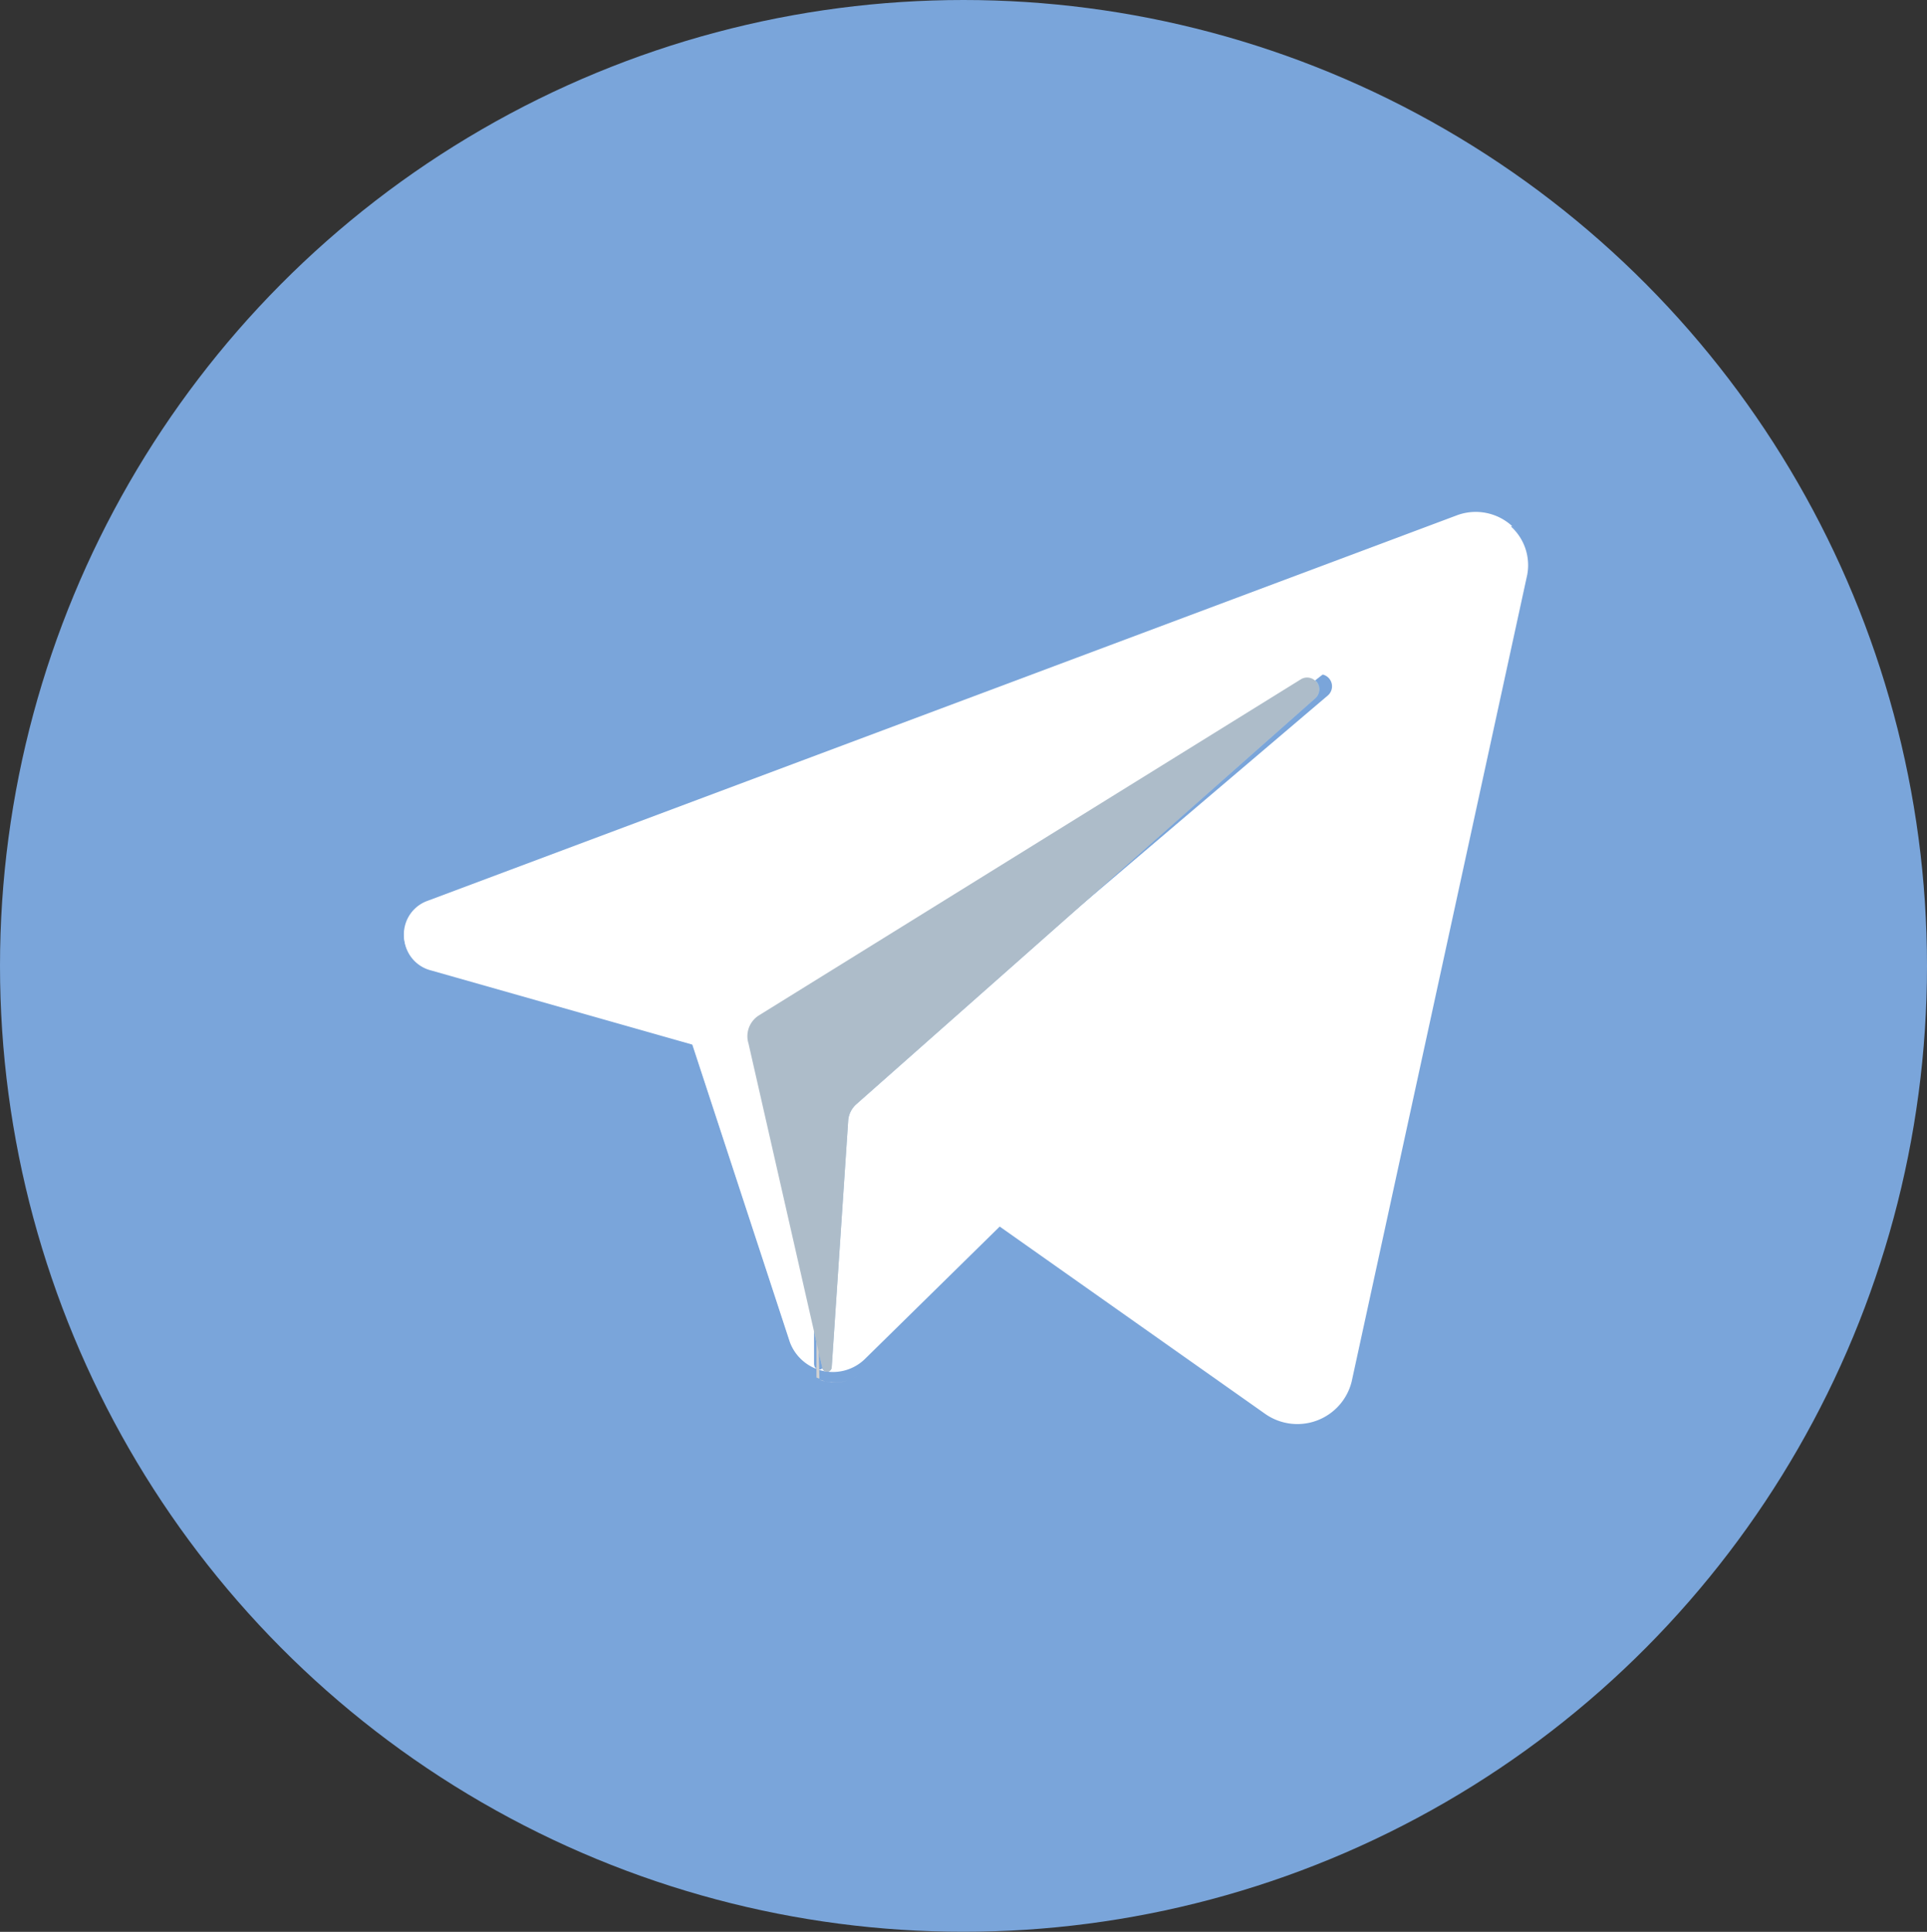 <svg id="logotype" xmlns="http://www.w3.org/2000/svg" width="33.576" height="33.667" viewBox="0 0 33.576 33.667">
  <rect x="0" y="0" width="33.576" height="33.667" fill="#333333" stroke="none"/>
  <ellipse id="Ellipse_101" data-name="Ellipse 101" cx="16.788" cy="16.833" rx="16.788" ry="16.833" fill="#7aa5da"/>
  <path id="Path_724" data-name="Path 724" d="M127.8,132.616a.91.91,0,0,1,1.238,1.007l-3.06,14.065a.975.975,0,0,1-1.513.557l-4.619-3.26L117.49,147.3a.8.8,0,0,1-1.3-.3l-1.7-5.186-4.553-1.293a.621.621,0,0,1-.053-1.188Zm-2.246,3.121a.211.211,0,0,0-.258-.334l-9.828,5.862a.422.422,0,0,0-.191.493l1.34,5.66a.086.086,0,0,0,.167-.015l.3-4.313a.421.421,0,0,1,.148-.275Z" transform="translate(-102.427 -123.609)" fill="#fff"/>
  <path id="Path_725" data-name="Path 725" d="M205.73,176.38a.209.209,0,0,1,.248.334l-8,7.077a.427.427,0,0,0-.142.275l-.288,4.313a.082.082,0,0,1-.161.015l-1.289-5.66a.429.429,0,0,1,.184-.493Z" transform="translate(-183.057 -164.548)" fill="#9ec2e5"/>
  <path id="Path_726" data-name="Path 726" d="M116.667,147.477a.753.753,0,0,1-.478-.48l-1.7-5.186-4.555-1.293a.621.621,0,0,1-.053-1.188l17.923-6.714a.938.938,0,0,1,1.114.35.938.938,0,0,0-.146-.167l-12.16,9.543v.418l-.067-.047.067,2.631v2.11a.446.446,0,0,0,.054.02v0Z" transform="translate(-102.428 -123.632)" fill="#fff"/>
  <g id="Group_2006" data-name="Group 2006" transform="translate(14.47 23.92)">
    <path id="Path_729" data-name="Path 729" d="M227.713,362.73c-.02.017-.04.032-.061.047h0C227.673,362.761,227.693,362.747,227.713,362.73Z" transform="translate(-227.159 -362.73)" fill="#dadde0"/>
    <path id="Path_730" data-name="Path 730" d="M227.636,363.437h0s0,0,0,0Z" transform="translate(-227.143 -363.392)" fill="#dadde0"/>
    <path id="Path_731" data-name="Path 731" d="M225.6,363.525a.782.782,0,0,0,.131-.07A.838.838,0,0,1,225.6,363.525Z" transform="translate(-225.24 -363.408)" fill="#dadde0"/>
    <path id="Path_732" data-name="Path 732" d="M219.981,364.929a.75.75,0,0,0,.293-.027.7.7,0,0,1-.214.032.618.618,0,0,1-.065,0A.027.027,0,0,1,219.981,364.929Z" transform="translate(-219.981 -364.762)" fill="#dadde0"/>
  </g>
  <g id="Group_2007" data-name="Group 2007" transform="translate(14.412 24.081)">
    <path id="Path_733" data-name="Path 733" d="M220.253,365.353a.618.618,0,0,1-.065,0A.618.618,0,0,0,220.253,365.353Z" transform="translate(-220.122 -365.341)" fill="#fff"/>
    <path id="Path_734" data-name="Path 734" d="M219.207,365.219a.029.029,0,0,0,.013,0,.432.432,0,0,1-.066-.009A.415.415,0,0,0,219.207,365.219Z" transform="translate(-219.154 -365.212)" fill="#fff"/>
  </g>
  <g id="Group_2008" data-name="Group 2008" transform="translate(14.304 24.053)">
    <path id="Path_735" data-name="Path 735" d="M218.884,365.155a.444.444,0,0,1-.053-.007l-.022,0C218.833,365.148,218.859,365.153,218.884,365.155Z" transform="translate(-218.726 -365.121)" fill="#dadde0"/>
    <path id="Path_736" data-name="Path 736" d="M217.516,364.782l.073.021-.03-.007a.039.039,0,0,1-.012,0A.169.169,0,0,1,217.516,364.782Z" transform="translate(-217.516 -364.782)" fill="#dadde0"/>
  </g>
  <g id="Group_2009" data-name="Group 2009" transform="translate(14.284 24.047)">
    <path id="Path_737" data-name="Path 737" d="M218.188,365.006l.03.007A.142.142,0,0,1,218.188,365.006Z" transform="translate(-218.126 -364.986)" fill="#fff"/>
    <path id="Path_738" data-name="Path 738" d="M217.242,364.7a.165.165,0,0,0,.031.01.292.292,0,0,1-.05-.015Z" transform="translate(-217.223 -364.696)" fill="#fff"/>
  </g>
  <path id="Path_739" data-name="Path 739" d="M217.177,364.654l-.019-.006s0,0,0,0v0A.1.1,0,0,0,217.177,364.654Z" transform="translate(-202.875 -340.602)" fill="#dadde0"/>
  <path id="Path_740" data-name="Path 740" d="M216.343,331.511l.052,2.13a.421.421,0,0,1-.052-.02Z" transform="translate(-202.117 -309.614)" fill="#d1d1d1"/>
  <path id="Path_741" data-name="Path 741" d="M215.407,290.632v2.585l-.064-2.631Z" transform="translate(-201.182 -271.383)" fill="#dadde0"/>
  <path id="Path_742" data-name="Path 742" d="M205.978,176.714l-8,7.077a.427.427,0,0,0-.142.275l-.288,4.314a.083.083,0,0,1-.162.016l-1.288-5.66a.429.429,0,0,1,.184-.493l9.451-5.862A.209.209,0,0,1,205.978,176.714Z" transform="translate(-183.056 -164.549)" fill="#adbcc9"/>
</svg>
